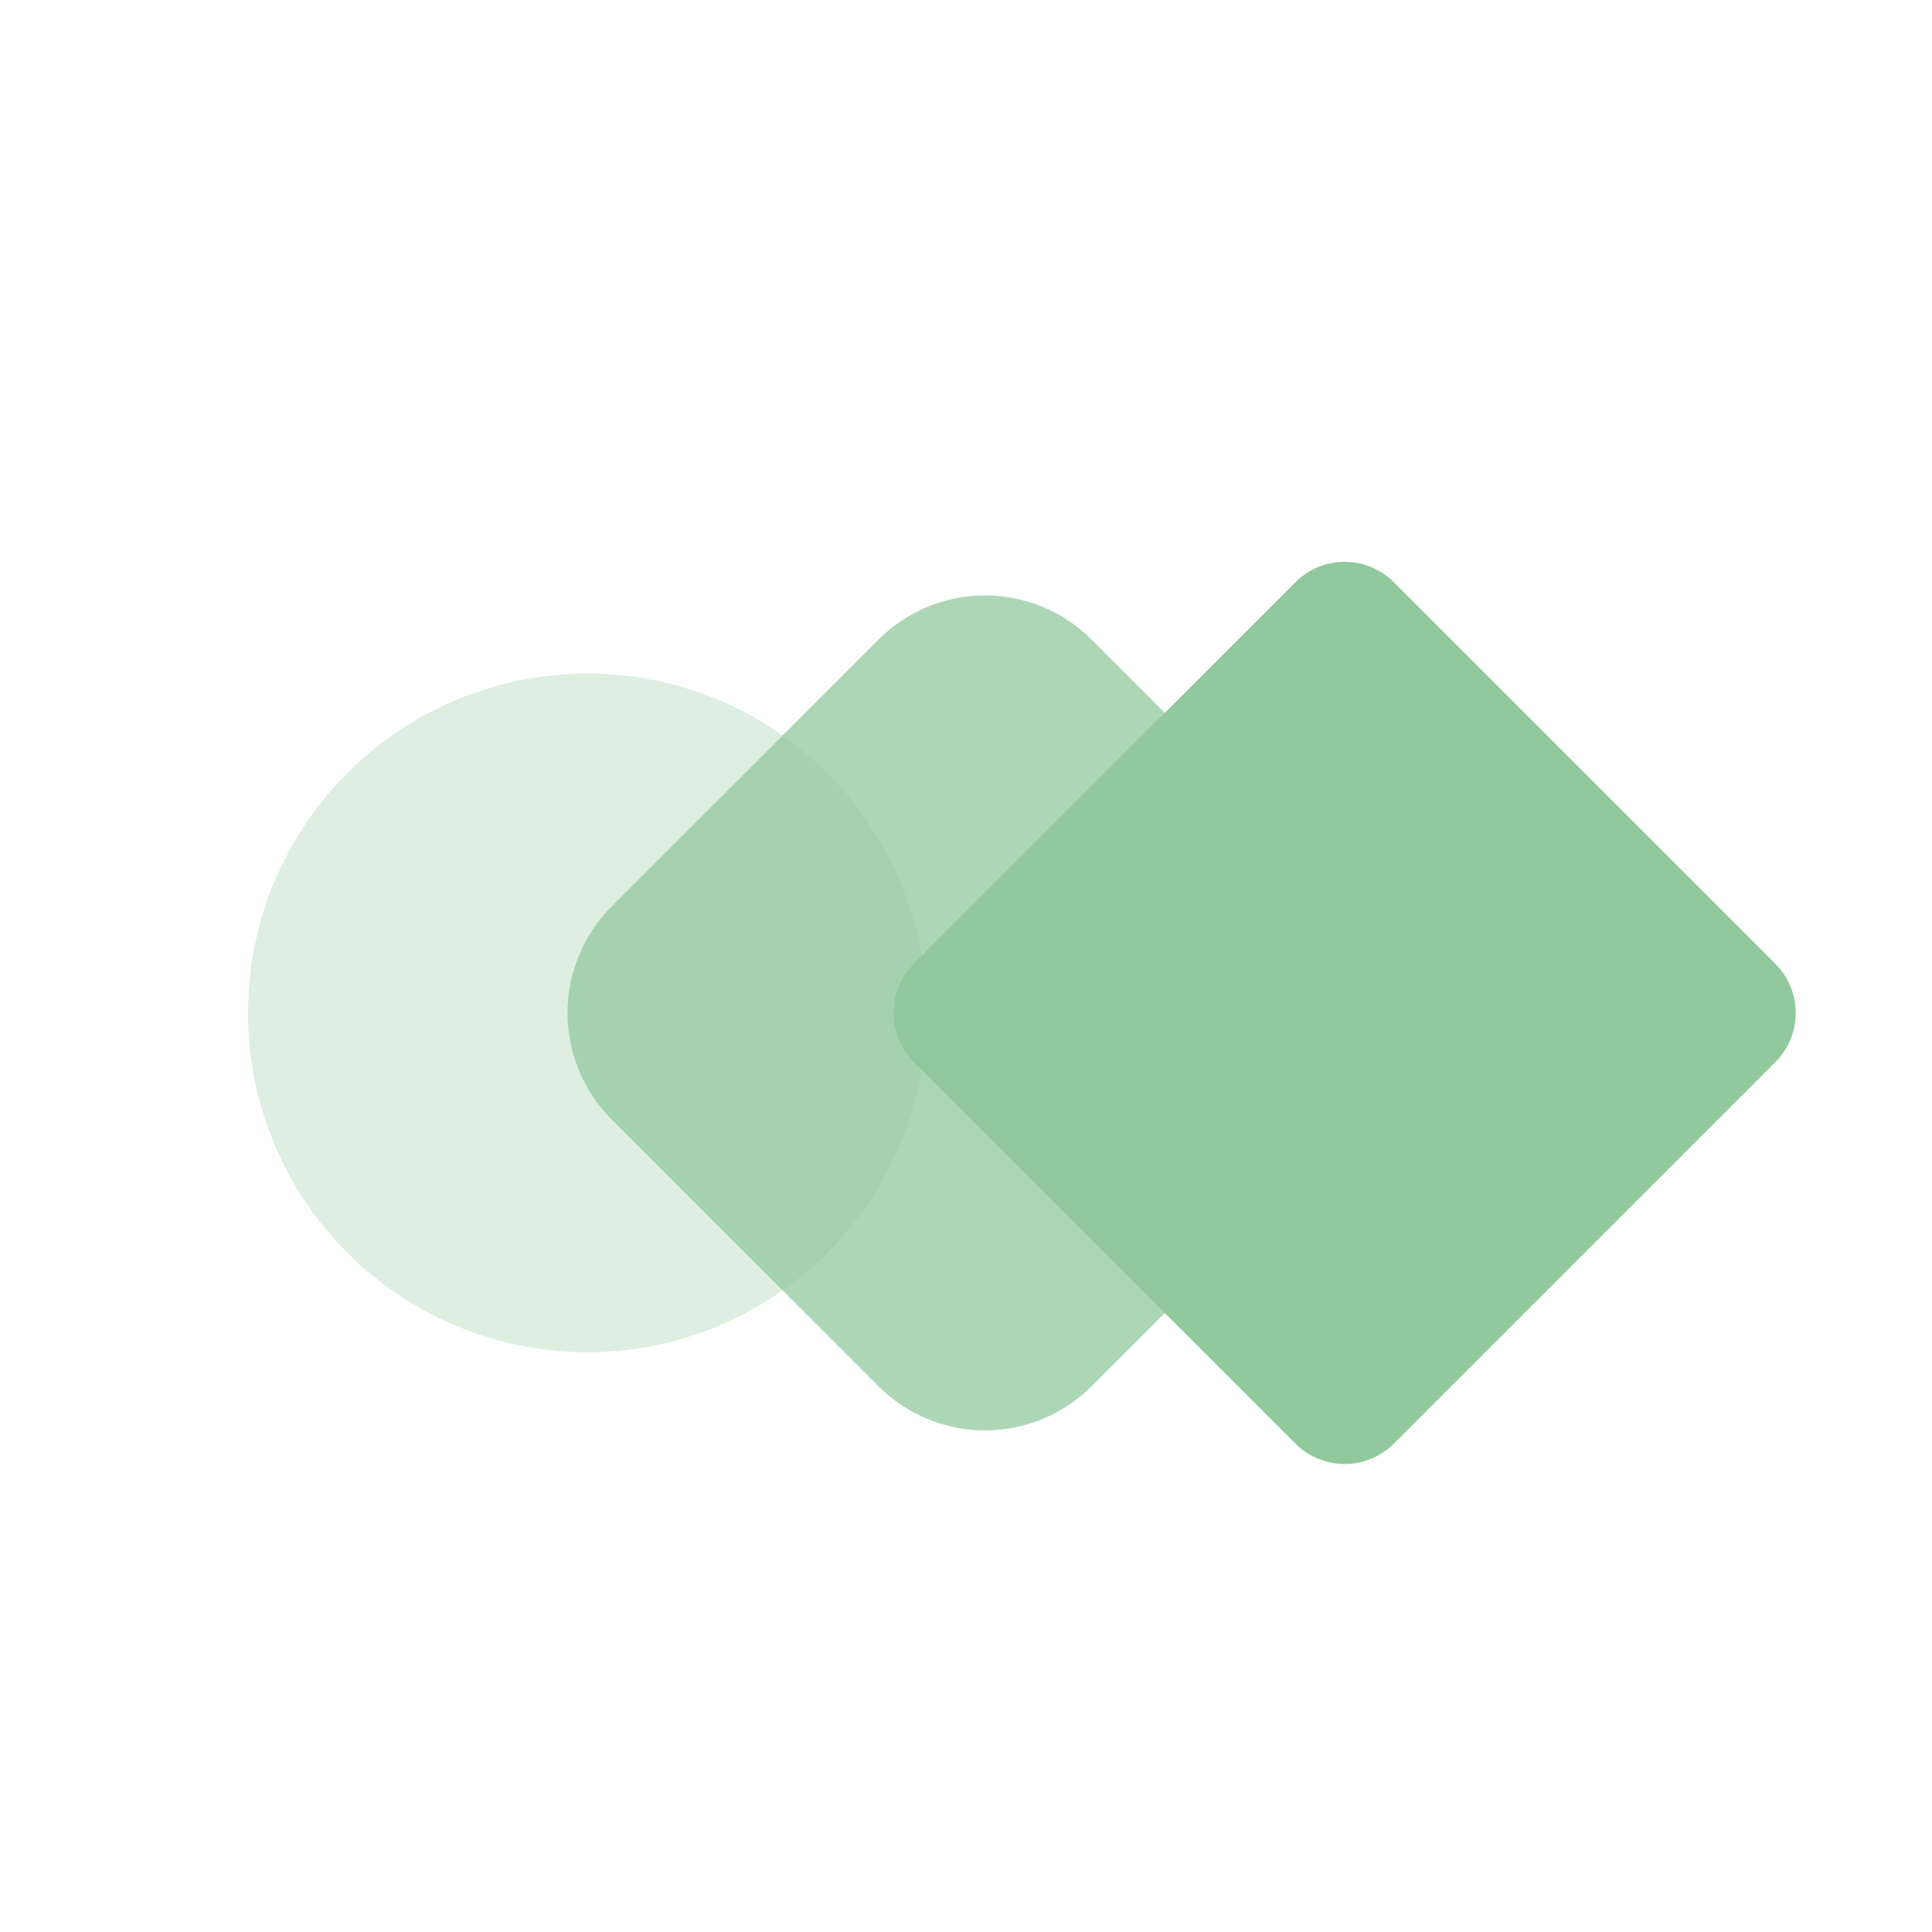 <svg xmlns="http://www.w3.org/2000/svg" xmlns:xlink="http://www.w3.org/1999/xlink" width="500" zoomAndPan="magnify" viewBox="0 0 375 375" height="500" preserveAspectRatio="xMidYMid meet" version="1.2"><defs><clipPath id="fa730d1882"><path d="M 48 130 L 180 130 L 180 263 L 48 263 Z M 48 130 "/></clipPath><clipPath id="658a3b496c"><path d="M 207.152 196.605 L 114.004 289.754 L 20.855 196.605 L 114.004 103.457 Z M 207.152 196.605 "/></clipPath><clipPath id="898b45ac4e"><path d="M 160.578 243.18 C 148.227 255.531 131.473 262.473 114.004 262.473 C 96.535 262.473 79.781 255.531 67.43 243.18 C 55.078 230.828 48.137 214.074 48.137 196.605 C 48.137 179.137 55.078 162.383 67.43 150.031 C 79.781 137.68 96.535 130.738 114.004 130.738 C 131.473 130.738 148.227 137.68 160.578 150.031 C 172.93 162.383 179.871 179.137 179.871 196.605 C 179.871 214.074 172.93 230.828 160.578 243.18 Z M 160.578 243.18 "/></clipPath><filter x="0%" y="0%" width="100%" filterUnits="objectBoundingBox" id="8242e4f3d2" height="100%"><feColorMatrix values="0 0 0 0 1 0 0 0 0 1 0 0 0 0 1 0 0 0 1 0" type="matrix" in="SourceGraphic"/></filter><clipPath id="cb2b810eda"><path d="M 13 12 L 176 12 L 176 175 L 13 175 Z M 13 12 "/></clipPath><clipPath id="54e39d45da"><path d="M 187.34 93.605 L 94.191 186.754 L 1.043 93.605 L 94.191 0.457 Z M 187.34 93.605 "/></clipPath><clipPath id="04b0e5b12f"><path d="M 166.66 114.289 L 114.875 166.07 C 109.391 171.559 101.949 174.637 94.191 174.637 C 86.434 174.637 78.996 171.559 73.512 166.07 L 21.727 114.289 C 16.242 108.801 13.16 101.363 13.16 93.605 C 13.16 85.848 16.242 78.406 21.727 72.922 L 73.512 21.141 C 78.996 15.652 86.434 12.57 94.191 12.57 C 101.949 12.57 109.391 15.652 114.875 21.141 L 166.66 72.922 C 172.145 78.406 175.227 85.848 175.227 93.605 C 175.227 101.363 172.145 108.801 166.66 114.289 Z M 166.66 114.289 "/></clipPath><clipPath id="ff38de33c4"><rect x="0" width="188" y="0" height="187"/></clipPath><clipPath id="bb3c39c22f"><path d="M 173 109 L 349 109 L 349 285 L 173 285 Z M 173 109 "/></clipPath><clipPath id="7f01c110e0"><path d="M 354.141 196.605 L 260.992 289.754 L 167.844 196.605 L 260.992 103.457 Z M 354.141 196.605 "/></clipPath><clipPath id="a261dd8e72"><path d="M 344.594 206.152 L 270.539 280.207 C 268.008 282.738 264.574 284.164 260.992 284.164 C 257.41 284.164 253.977 282.738 251.445 280.207 L 177.391 206.152 C 174.855 203.621 173.434 200.188 173.434 196.605 C 173.434 193.023 174.855 189.59 177.391 187.059 L 251.445 113.004 C 253.977 110.469 257.41 109.047 260.992 109.047 C 264.574 109.047 268.008 110.469 270.539 113.004 L 344.594 187.059 C 347.125 189.59 348.551 193.023 348.551 196.605 C 348.551 200.188 347.125 203.621 344.594 206.152 Z M 344.594 206.152 "/></clipPath></defs><g id="e89c88056f"><g clip-rule="nonzero" clip-path="url(#fa730d1882)"><g clip-rule="nonzero" clip-path="url(#658a3b496c)"><g clip-rule="nonzero" clip-path="url(#898b45ac4e)"><path style=" stroke:none;fill-rule:nonzero;fill:#deeee1;fill-opacity:1;" d="M 207.152 196.605 L 114.004 289.754 L 20.855 196.605 L 114.004 103.457 Z M 207.152 196.605 "/></g></g></g><g mask="url(#ff15295b65)" transform="matrix(1,0,0,1,97,103)"><g clip-path="url(#ff38de33c4)"><g clip-rule="nonzero" clip-path="url(#cb2b810eda)"><g clip-rule="nonzero" clip-path="url(#54e39d45da)"><g clip-rule="nonzero" clip-path="url(#04b0e5b12f)"><path style=" stroke:none;fill-rule:nonzero;fill:#91c89c;fill-opacity:1;" d="M 187.34 93.605 L 94.191 186.754 L 1.043 93.605 L 94.191 0.457 Z M 187.34 93.605 "/></g></g></g></g><mask id="ff15295b65"><g filter="url(#8242e4f3d2)"><rect x="0" width="375" y="0" height="375" style="fill:#000000;fill-opacity:0.74;stroke:none;"/></g></mask></g><g clip-rule="nonzero" clip-path="url(#bb3c39c22f)"><g clip-rule="nonzero" clip-path="url(#7f01c110e0)"><g clip-rule="nonzero" clip-path="url(#a261dd8e72)"><path style=" stroke:none;fill-rule:nonzero;fill:#91c89c;fill-opacity:1;" d="M 354.141 196.605 L 260.992 289.754 L 167.844 196.605 L 260.992 103.457 Z M 354.141 196.605 "/></g></g></g></g></svg>